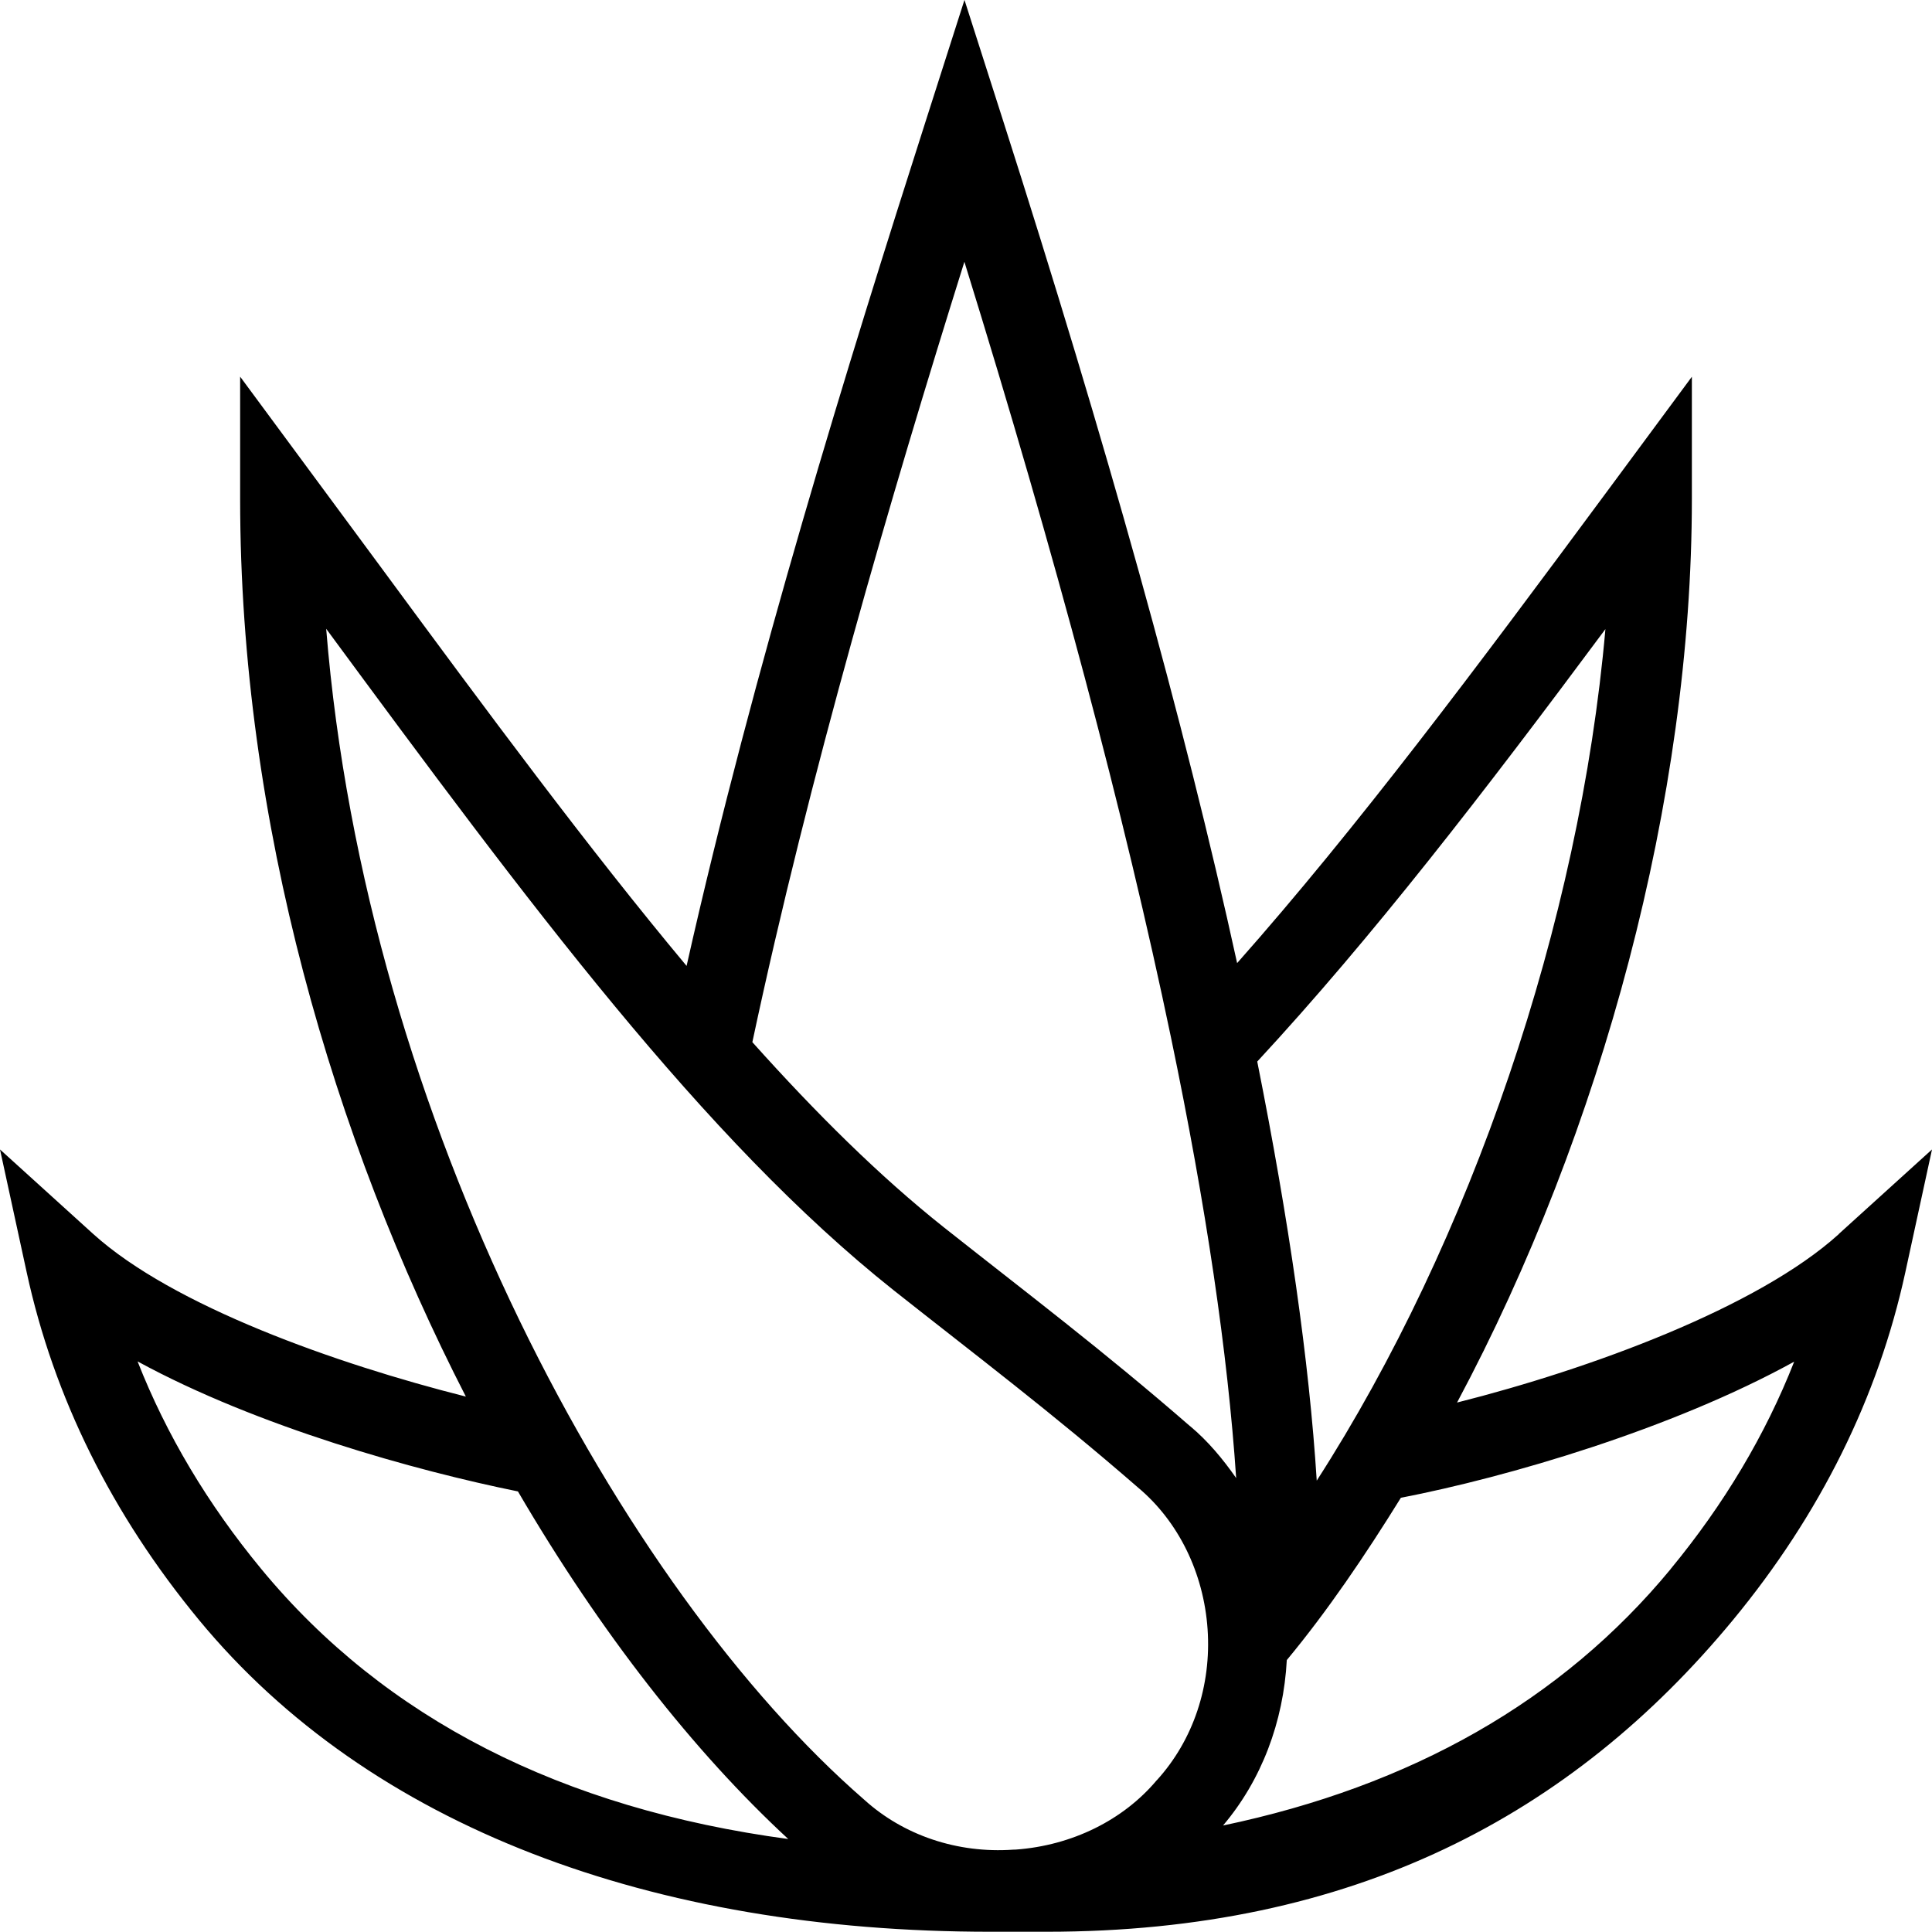 <svg id="Layer_1" viewBox="0 0 24 24" xmlns="http://www.w3.org/2000/svg" data-name="Layer 1"><path d="m22.843 15.33c-1.006.911-3.085 1.675-4.743 2.093 1.802-3.373 2.917-7.514 2.917-11.224v-1.519l-1.027 1.389c-1.661 2.245-3.132 4.213-4.622 5.895-.659-3.01-1.628-6.468-2.91-10.474l-.477-1.491-.477 1.491c-.961 3.002-2.14 6.796-2.975 10.509-1.218-1.459-2.465-3.144-3.81-4.97l-1.736-2.35v1.519c0 4.017 1.159 7.946 2.804 11.151-1.613-.407-3.64-1.125-4.63-2.021l-1.157-1.049.331 1.524c.338 1.557 1.059 3.01 2.142 4.322 2.121 2.569 5.63 3.872 9.83 3.872h.699c3.81 0 6.525-1.45 8.525-3.872 1.083-1.312 1.804-2.766 2.142-4.322l.331-1.524-1.157 1.049zm-2.9-7.515c-.319 3.645-1.675 7.608-3.586 10.578-.094-1.485-.345-3.229-.739-5.206 1.431-1.545 2.812-3.336 4.325-5.372zm-16.697 11.676c-.666-.807-1.18-1.67-1.537-2.579 1.492.813 3.457 1.358 4.725 1.615 1.027 1.758 2.188 3.237 3.358 4.318-2.805-.377-5.009-1.492-6.546-3.354zm11.124 2.623c-.417.497-1.054.811-1.75.862-.011 0-.022 0-.033.001-.695.049-1.365-.179-1.852-.621-3.009-2.615-6.19-8.431-6.683-14.545 2.511 3.408 4.693 6.345 7.048 8.216 1.025.811 1.963 1.518 3.035 2.45.502.419.818 1.061.866 1.761.048.699-.176 1.377-.63 1.876zm.414-4.397c-1.082-.941-2.028-1.655-3.062-2.473-.799-.635-1.585-1.415-2.376-2.298.703-3.302 1.719-6.775 2.634-9.694 1.136 3.665 1.993 6.885 2.566 9.634.438 2.103.706 3.927.81 5.475-.166-.238-.351-.46-.571-.644zm5.97 1.774c-1.353 1.639-3.223 2.696-5.561 3.186.478-.564.751-1.288.792-2.055.506-.61.972-1.298 1.417-2.016 1.327-.257 3.365-.853 4.886-1.691-.357.908-.87 1.77-1.535 2.576z"/></svg>